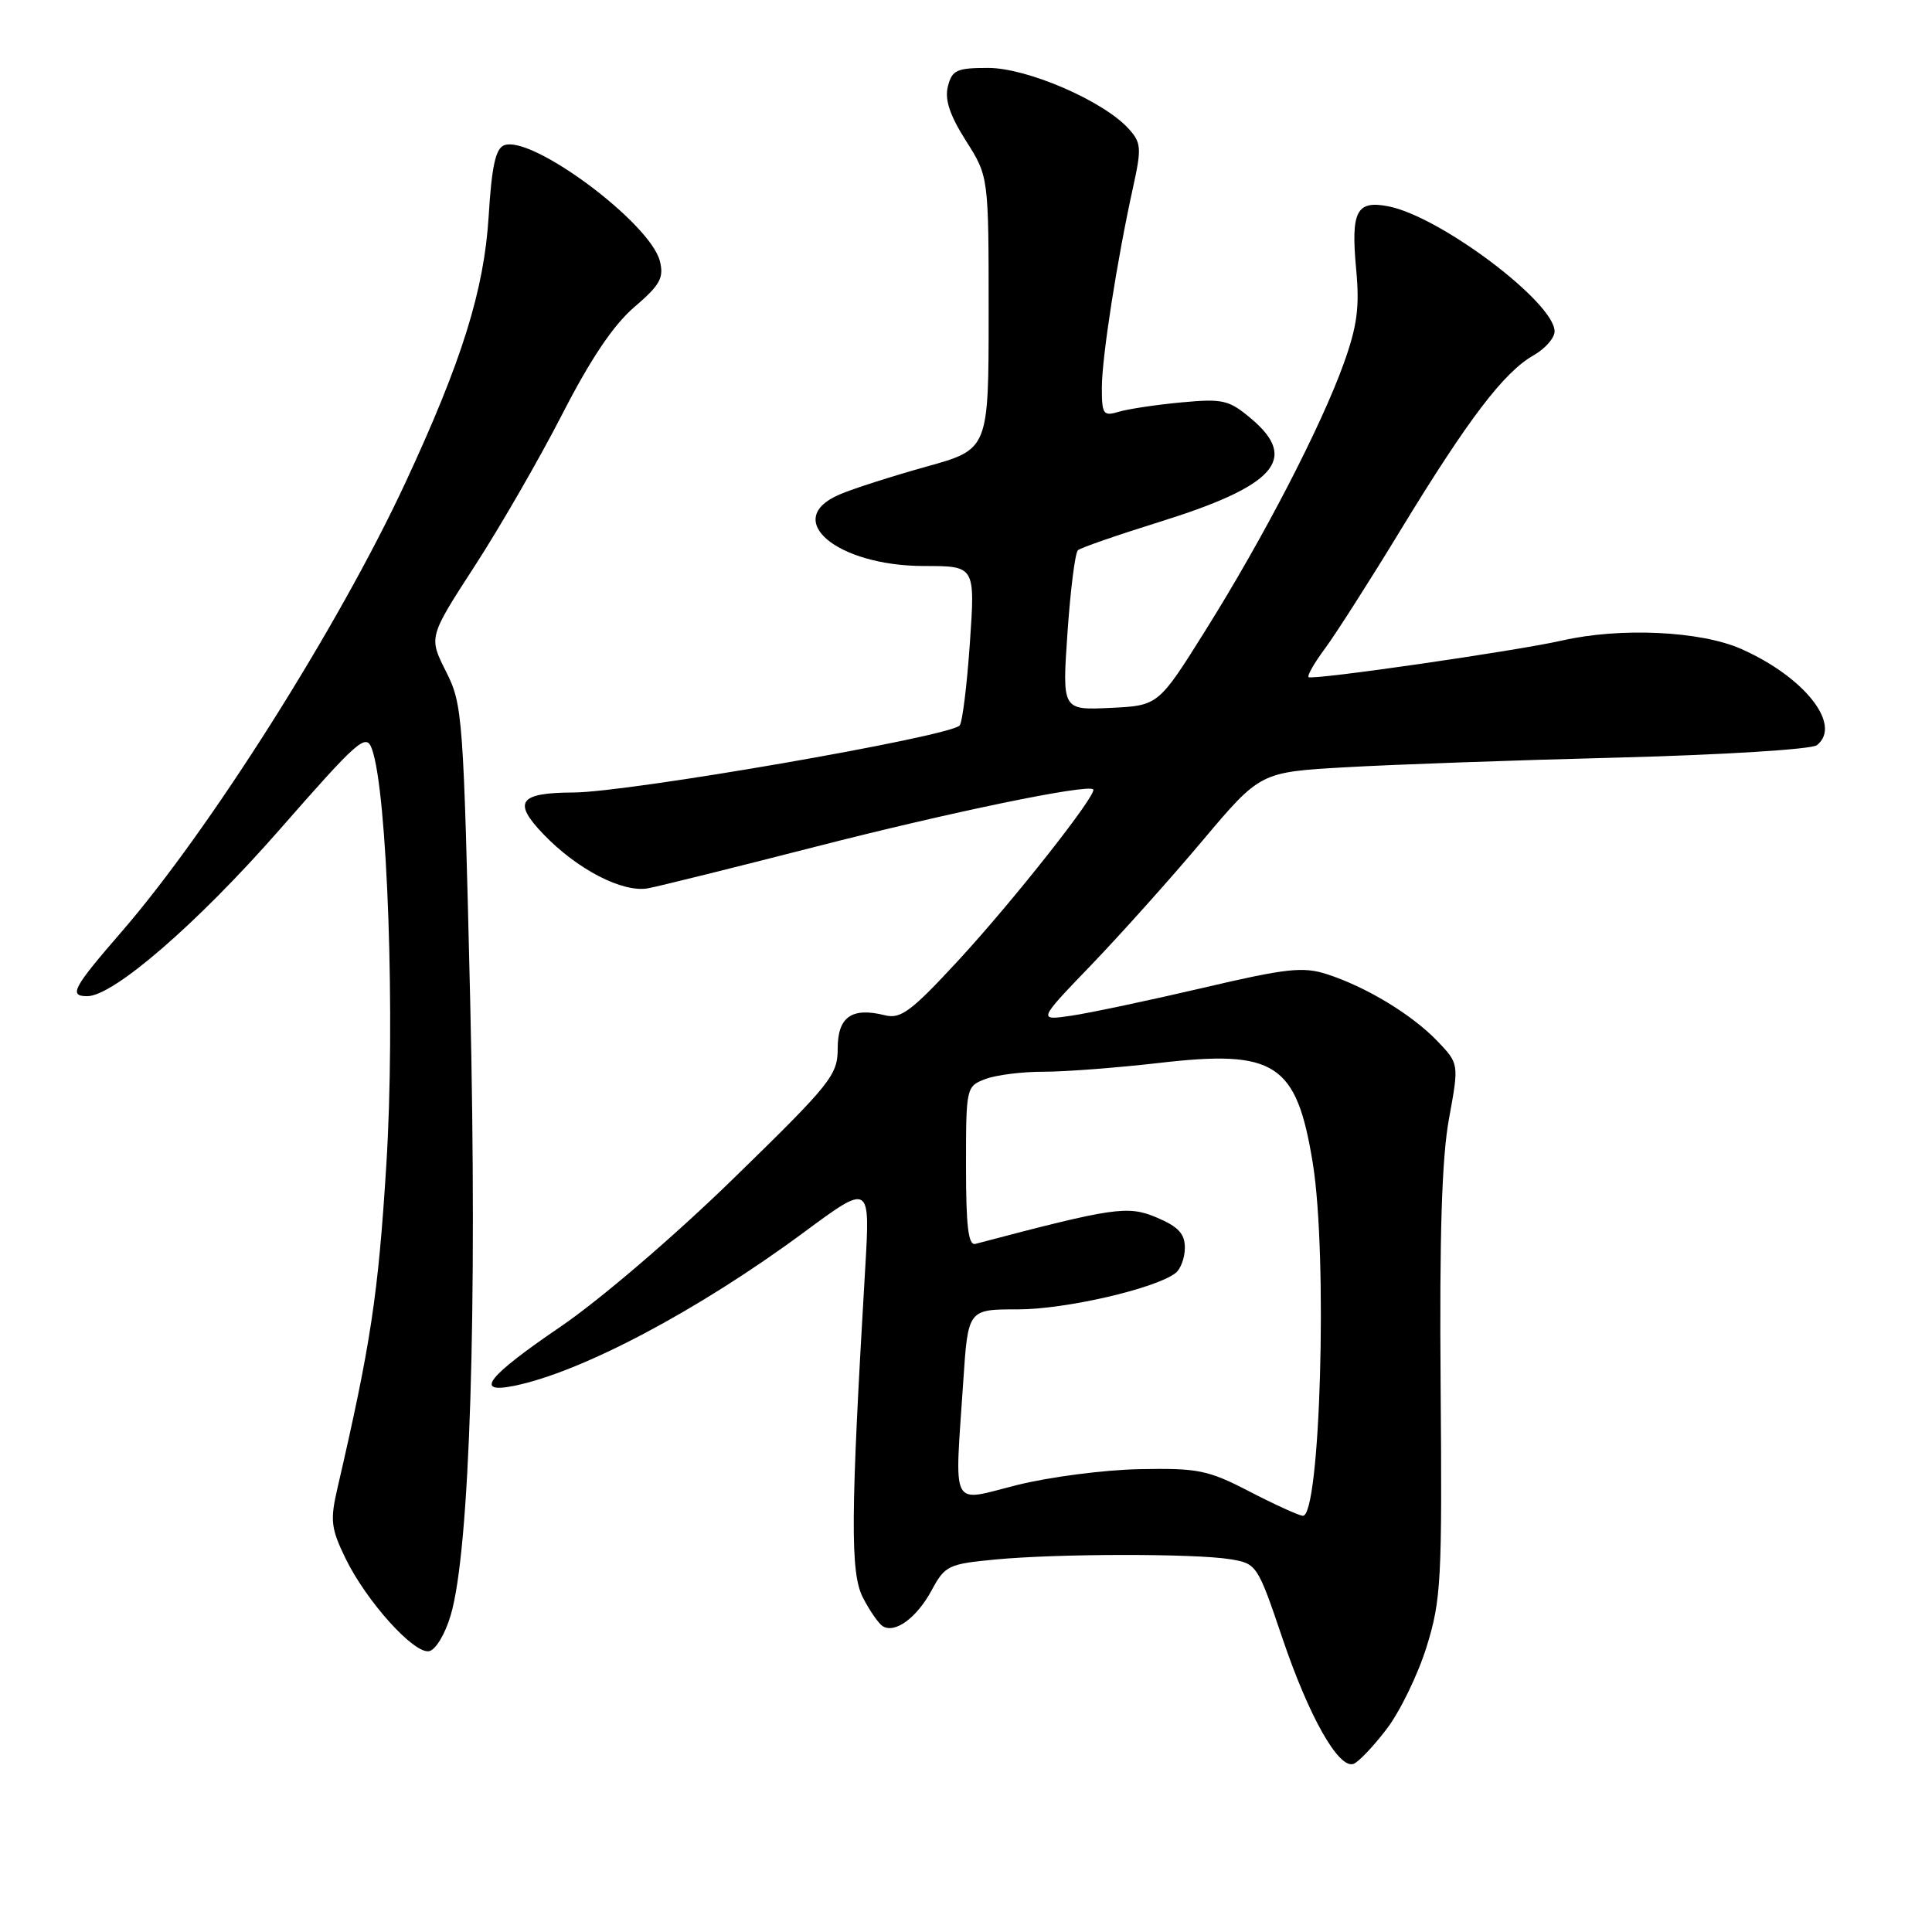 <?xml version="1.0" encoding="UTF-8" standalone="no"?>
<!DOCTYPE svg PUBLIC "-//W3C//DTD SVG 1.1//EN" "http://www.w3.org/Graphics/SVG/1.1/DTD/svg11.dtd" >
<svg xmlns="http://www.w3.org/2000/svg" xmlns:xlink="http://www.w3.org/1999/xlink" version="1.1" viewBox="0 0 256 256">
 <g >
 <path fill="currentColor"
d=" M 183.72 229.13 C 185.50 226.81 187.88 221.90 189.03 218.21 C 190.96 212.00 191.10 209.43 190.89 183.50 C 190.73 163.63 191.05 153.39 192.00 148.23 C 193.33 140.95 193.33 140.95 190.45 137.94 C 187.08 134.43 181.03 130.77 175.84 129.09 C 172.66 128.06 170.47 128.30 159.34 130.91 C 152.28 132.56 144.47 134.21 142.00 134.58 C 137.50 135.24 137.50 135.24 144.59 127.87 C 148.48 123.82 155.12 116.41 159.33 111.40 C 166.99 102.31 166.99 102.31 178.25 101.67 C 184.44 101.31 200.75 100.73 214.50 100.38 C 228.34 100.02 240.06 99.29 240.75 98.74 C 244.13 96.07 239.11 89.70 230.70 85.98 C 225.32 83.61 214.73 83.11 207.00 84.87 C 200.83 86.27 173.83 90.17 173.39 89.72 C 173.19 89.52 174.17 87.81 175.57 85.93 C 176.97 84.04 181.55 76.88 185.73 70.00 C 194.57 55.50 199.28 49.32 203.19 47.09 C 204.73 46.22 205.99 44.79 205.99 43.92 C 206.01 40.11 190.91 28.73 184.02 27.35 C 179.73 26.50 178.98 27.95 179.70 35.69 C 180.17 40.71 179.84 43.20 178.03 48.23 C 175.00 56.62 167.41 71.27 159.75 83.50 C 153.49 93.50 153.49 93.50 147.11 93.80 C 140.74 94.10 140.74 94.10 141.45 83.80 C 141.84 78.14 142.46 73.23 142.83 72.91 C 143.20 72.58 148.05 70.90 153.60 69.17 C 168.99 64.38 172.15 60.82 165.78 55.47 C 162.84 52.99 162.05 52.81 156.53 53.32 C 153.21 53.63 149.49 54.19 148.25 54.56 C 146.19 55.18 146.00 54.91 146.00 51.37 C 146.01 47.32 148.00 34.51 150.14 24.80 C 151.28 19.61 151.23 18.91 149.54 17.05 C 146.22 13.38 136.11 9.00 130.95 9.00 C 126.76 9.00 126.15 9.28 125.60 11.45 C 125.16 13.20 125.85 15.27 127.99 18.65 C 131.00 23.39 131.00 23.39 131.00 41.47 C 131.00 59.54 131.00 59.54 122.75 61.83 C 118.21 63.10 113.04 64.75 111.25 65.52 C 103.53 68.81 110.86 75.00 122.49 75.00 C 129.22 75.00 129.22 75.00 128.51 85.25 C 128.12 90.89 127.51 95.79 127.15 96.14 C 125.64 97.64 83.31 104.98 76.00 105.01 C 68.76 105.04 67.89 106.25 72.01 110.54 C 76.50 115.22 82.53 118.33 85.89 117.70 C 87.33 117.43 97.28 114.96 108.01 112.21 C 125.83 107.64 143.98 103.88 144.85 104.59 C 145.51 105.12 134.22 119.44 126.93 127.32 C 120.76 134.00 119.35 135.05 117.27 134.53 C 112.87 133.43 111.00 134.73 111.00 138.92 C 111.00 142.46 110.13 143.55 97.25 156.10 C 89.40 163.76 79.53 172.21 74.25 175.81 C 64.59 182.39 62.77 184.70 68.07 183.64 C 77.01 181.85 92.52 173.64 106.49 163.31 C 115.31 156.79 115.31 156.79 114.64 168.14 C 112.70 200.99 112.65 208.43 114.35 211.71 C 115.25 213.45 116.43 215.15 116.97 215.48 C 118.60 216.49 121.49 214.36 123.46 210.70 C 125.21 207.45 125.67 207.23 131.91 206.64 C 140.21 205.85 158.37 205.84 163.04 206.61 C 166.52 207.18 166.64 207.36 169.92 217.05 C 173.43 227.43 177.35 234.38 179.33 233.73 C 179.97 233.52 181.95 231.45 183.72 229.13 Z  M 59.73 213.99 C 62.26 205.37 63.26 173.61 62.30 132.50 C 61.41 94.78 61.31 93.35 59.09 88.96 C 56.80 84.42 56.80 84.42 62.93 74.96 C 66.30 69.76 71.52 60.70 74.53 54.83 C 78.27 47.54 81.29 43.05 84.05 40.69 C 87.46 37.77 87.99 36.82 87.44 34.61 C 86.17 29.54 70.45 17.84 66.80 19.25 C 65.67 19.68 65.15 22.06 64.75 28.66 C 64.14 38.48 61.21 47.85 53.70 64.00 C 44.86 82.99 27.77 110.02 16.08 123.50 C 9.64 130.93 9.07 132.00 11.57 132.00 C 15.02 132.00 26.10 122.41 36.97 110.02 C 47.49 98.01 48.50 97.12 49.27 99.21 C 51.34 104.81 52.40 135.07 51.19 154.34 C 50.11 171.67 49.13 178.10 44.70 197.25 C 43.73 201.45 43.86 202.53 45.77 206.47 C 48.54 212.17 54.85 219.18 56.86 218.79 C 57.73 218.62 59.00 216.50 59.73 213.99 Z  M 165.50 197.60 C 160.05 194.78 158.72 194.52 151.00 194.67 C 146.32 194.76 139.01 195.71 134.75 196.78 C 125.81 199.02 126.49 200.34 127.64 183.00 C 128.27 173.49 128.27 173.49 134.88 173.50 C 141.14 173.50 153.02 170.77 155.75 168.70 C 156.44 168.18 157.00 166.66 157.00 165.33 C 157.00 163.47 156.12 162.53 153.25 161.32 C 149.42 159.71 147.65 159.97 129.25 164.82 C 128.31 165.07 128.00 162.54 128.00 154.55 C 128.00 144.09 128.03 143.94 130.57 142.98 C 131.98 142.44 135.46 142.00 138.32 142.01 C 141.17 142.01 148.06 141.48 153.64 140.84 C 169.00 139.06 171.80 140.89 173.95 154.12 C 175.95 166.46 174.95 201.17 172.61 200.85 C 172.00 200.77 168.80 199.31 165.50 197.60 Z "/>
</g>
</svg>
